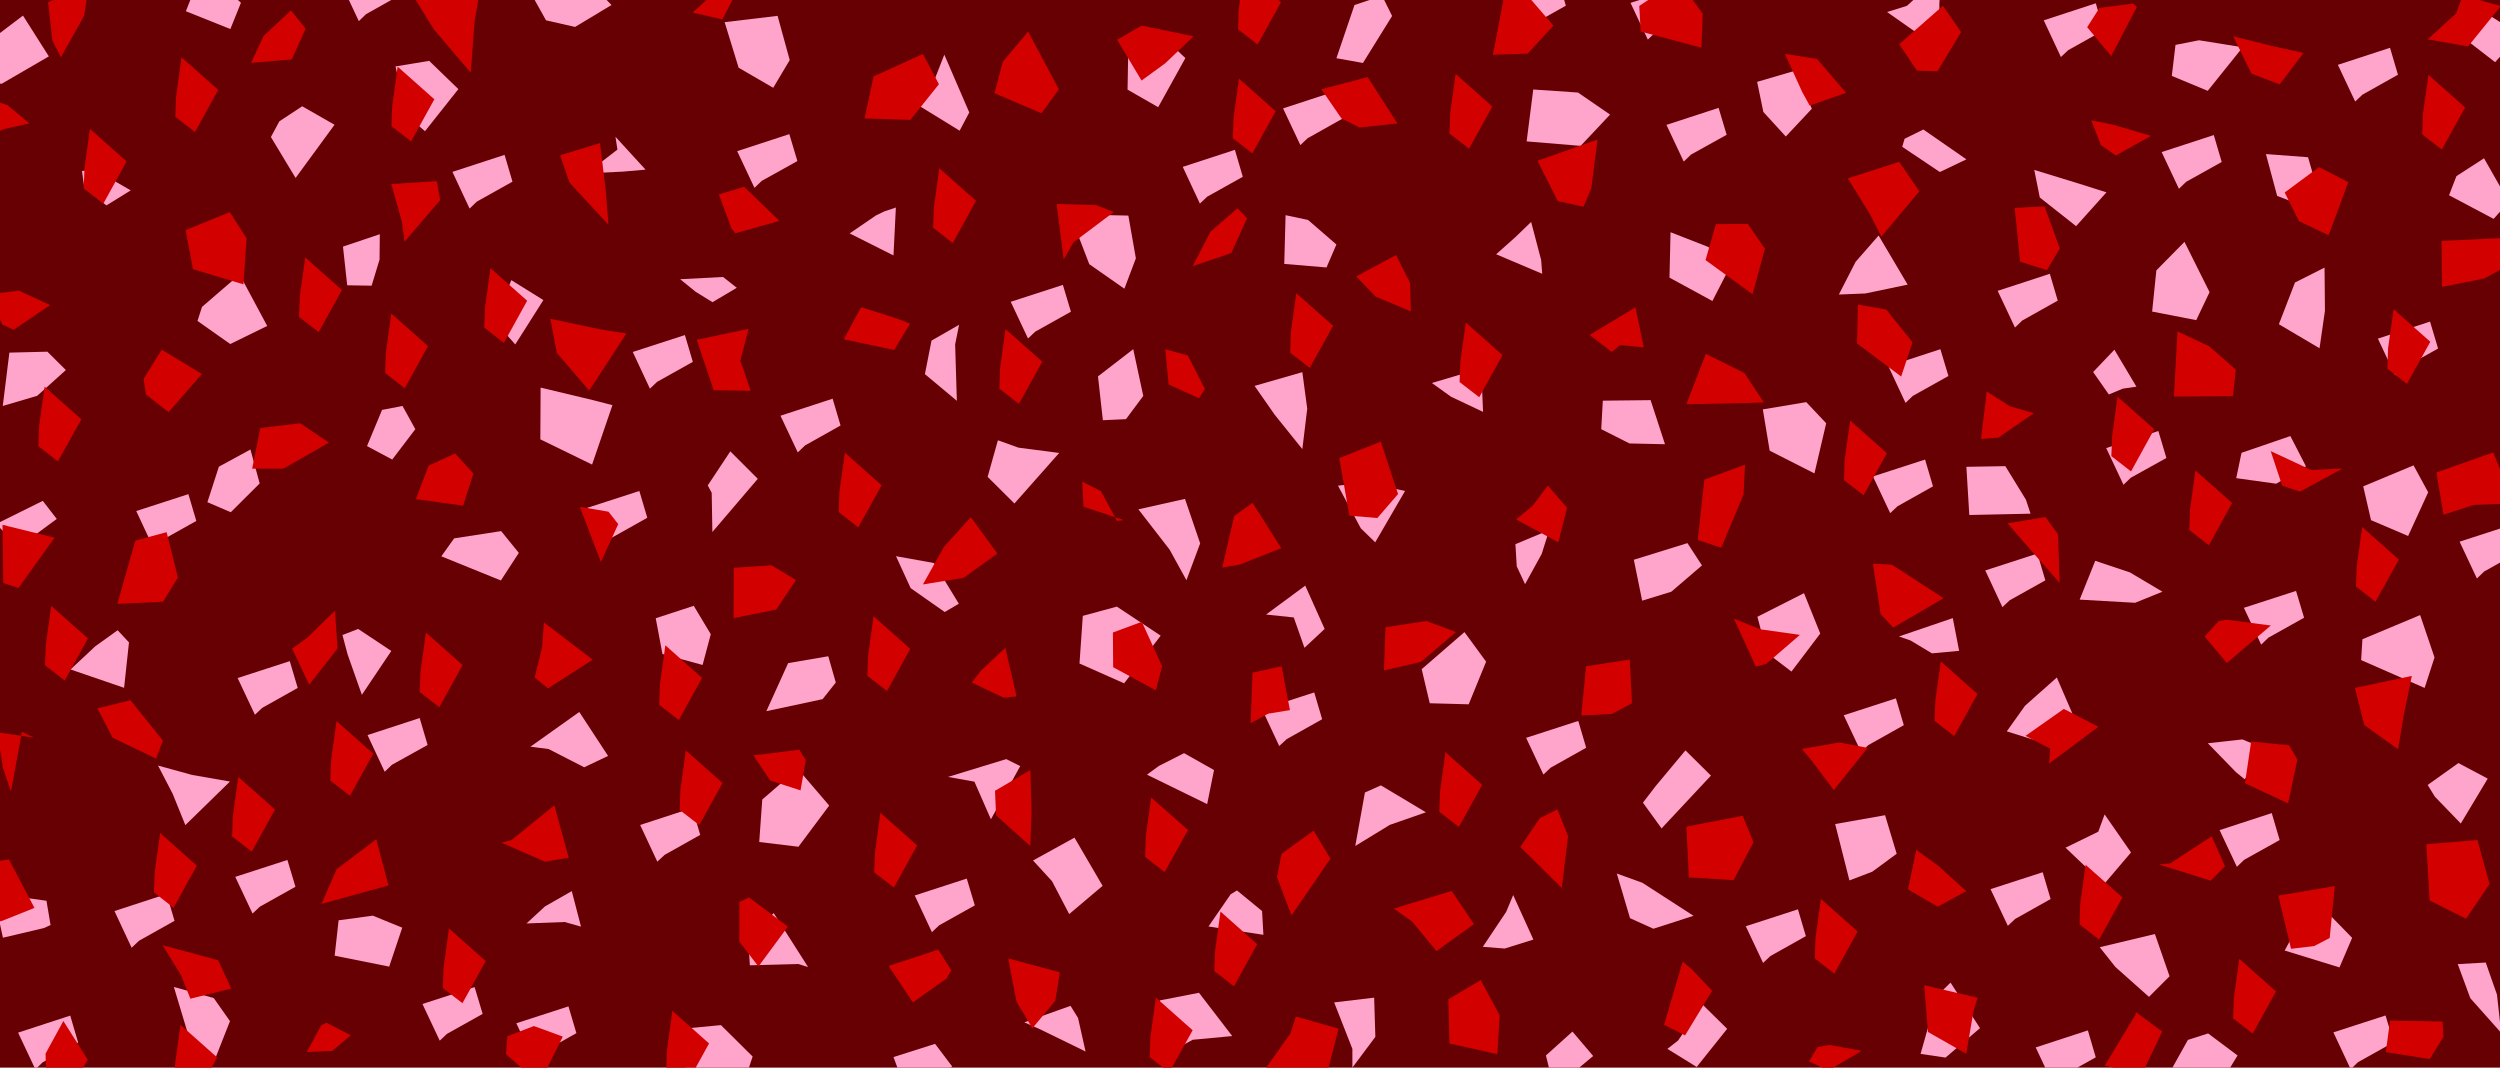 <?xml version="1.0" encoding="utf-8"?>
<!-- Generator: Adobe Illustrator 20.1.0, SVG Export Plug-In . SVG Version: 6.00 Build 0)  -->
<svg version="1.1" id="Layer_1" xmlns="http://www.w3.org/2000/svg" xmlns:xlink="http://www.w3.org/1999/xlink" x="0px" y="0px"
	 viewBox="0 0 1893.7 808.7" style="enable-background:new 0 0 1893.7 808.7;" xml:space="preserve">
<style type="text/css">
	.st0{fill:#670002;}
	.st1{fill:#FFA5CC;}
	.st2{fill:#D30000;}
</style>
<g id="Layer_3">
	<rect class="st0" width="1893.7" height="810"/>
</g>
<g id="Layer_02">
	<polygon class="st1" points="436.6,782.6 430.6,762.3 391.1,775.1 404.2,802.9 409.7,797.7 	"/>
	<polygon class="st1" points="1484,493 1479.2,468.2 1438.4,482.1 1447.3,485.2 1463.4,494.9 	"/>
	<polygon class="st1" points="43,393.1 32.4,379.4 -2.9,396.9 1.6,401.6 15.5,413.3 	"/>
	<polygon class="st1" points="734.2,85.2 715.3,41.4 707.4,61.6 693.9,78.7 726.9,99 	"/>
	<polygon class="st1" points="721.3,807.9 708.3,790.7 676.8,800.7 680.8,811.5 687.2,827.6 	"/>
	<polygon class="st1" points="1698.8,35.8 1665.7,30.5 1647.9,34 1645.1,57.5 1672.3,68.8 	"/>
	<polygon class="st1" points="1219.6,86.8 1195.3,70.1 1161.4,67.8 1156.4,107.1 1197.3,110.5 	"/>
	<polygon class="st1" points="1891.4,753.4 1882.9,729.1 1861.7,730.3 1871.2,756.1 1894.6,782.4 	"/>
	<polygon class="st1" points="174.2,773.5 161.9,756 131.7,747.6 146.7,797.5 162.5,803.2 	"/>
	<polygon class="st1" points="182.5,2.1 157.1,-21.2 148.2,-10.3 140.8,8.5 174.5,22 	"/>
	<polygon class="st1" points="1003.4,476.4 988.7,443.6 959,465.5 980,467.7 988.1,490.7 	"/>
	<polygon class="st1" points="463.9,306.9 449.6,303.2 409.5,293.6 409.3,332.8 448.5,351.9 	"/>
	<polygon class="st1" points="1839.3,372.9 1828.2,352.5 1790.1,368.4 1796,394 1824.1,406 	"/>
	<polygon class="st1" points="1041.8,785.4 1040.9,755.7 1010.6,759.3 1024.4,794.5 1024.4,808.7 	"/>
	<polygon class="st1" points="1445,215.6 1423,178.4 1405.6,198.3 1392.9,223.1 1412.9,222.3 	"/>
	<polygon class="st1" points="440.1,701.9 433.1,675 412.8,686.6 398.8,699.5 427.7,698.4 	"/>
	<polygon class="st1" points="1499.8,778.8 1477.5,744.3 1467.2,754.4 1454.8,798.3 1473.7,801.1 	"/>
	<polygon class="st1" points="726.3,457.3 707.5,426.5 678.7,421.3 689.8,445.5 715.6,463.6 	"/>
	<polygon class="st1" points="1900.3,152.8 1881.6,119.9 1860.7,133.4 1855.1,147.9 1888.9,165.8 	"/>
	<polygon class="st1" points="463.2,3.8 438.6,-21.7 402.6,-4.3 413.6,15.4 435.6,20.4 	"/>
	<polygon class="st1" points="1296,587.5 1276.7,568.4 1254,595.6 1244.5,608 1258.6,627.5 	"/>
	<polygon class="st1" points="1012.3,185.2 990.8,166.6 973.8,163 972.8,199.9 1004.8,202.6 	"/>
	<polygon class="st1" points="1716.7,567.5 1698.5,560.1 1672.4,563 1693.7,584.9 1700.3,590.3 	"/>
	<polygon class="st1" points="1469,3.6 1470.1,-19 1444.5,4.4 1429.4,9.1 1469.6,37.3 	"/>
	<polygon class="st1" points="1694.9,799.5 1672.6,782.8 1657.3,787.7 1643.4,812.6 1682.4,820 	"/>
	<polygon class="st1" points="296.4,493.1 271.3,476.4 259.4,481 263.3,495.7 274.1,526.3 	"/>
	<polygon class="st1" points="835.2,671 813.9,634.5 782.5,651.8 796.9,667.5 809.9,692.4 	"/>
	<polygon class="st1" points="628.1,610.2 604.3,582.4 577.4,605.6 575.1,637.8 604.8,641.4 	"/>
	<polygon class="st1" points="287.5,196.6 287.7,177.4 259.8,186.8 263,216.1 281.5,216.4 	"/>
	<polygon class="st1" points="1618.3,292.9 1601.6,264.9 1585.5,281.8 1597.4,298.8 1608,294.4 	"/>
	<polygon class="st1" points="723.5,260.9 726.5,246 705.6,258 700.6,283.4 724.8,303.6 	"/>
	<polygon class="st1" points="99,144.2 70.9,128 62.1,129.6 63.9,142.5 80.6,155.6 	"/>
	<polygon class="st1" points="1054.5,12.1 1046.9,-3.2 1026,3.8 1012.3,44.1 1032.4,47.7 	"/>
	<polygon class="st1" points="1289.2,428.3 1278.2,411.4 1237.6,424 1243.9,455 1266,448.2 	"/>
	<polygon class="st1" points="1884.4,589.8 1862.2,578 1838.9,594.6 1844.4,603.5 1864,623.8 	"/>
	<polygon class="st1" points="1308.3,779.3 1289.7,761 1271.1,788.2 1263,794.5 1285.2,808.2 	"/>
	<polygon class="st1" points="196.7,366.2 189.7,340.5 165.8,353.5 157.1,380.4 174.8,388 	"/>
	<polygon class="st1" points="1638,448.2 1613.4,433.6 1587.1,424.8 1575.3,454.2 1617.3,456.6 	"/>
	<polygon class="st1" points="538.4,480.4 525.5,458.9 496.7,468.3 501.8,495.4 532.2,503.7 	"/>
	<polygon class="st1" points="38.3,700.7 35.2,682.3 -5,676.8 2.2,710.3 33.2,703 	"/>
	<polygon class="st1" points="1761.1,235.4 1760.8,202.7 1738.4,214 1726.2,245.6 1757,263.8 	"/>
	<polygon class="st1" points="570.1,800.3 546.1,776.5 519.7,779 519.3,818.1 560.7,828.6 	"/>
	<polygon class="st1" points="866,299.9 858.4,264.5 831.7,285.1 835.4,318.3 852.9,317.5 	"/>
	<polygon class="st1" points="1080.1,615.3 1046,594.9 1033.9,600.3 1026.6,640.8 1052.8,624.8 	"/>
	<polygon class="st1" points="1122.1,281.9 1113.3,281.6 1084.6,290.1 1099.1,300.5 1123.4,312 	"/>
	<polygon class="st1" points="1311.3,200.4 1293.8,187 1265.4,175.9 1264.6,210.3 1297.1,228 	"/>
	<polygon class="st1" points="174.2,592 145.5,587 119.7,579.9 130.8,601.3 140.4,625 	"/>
	<polygon class="st1" points="1436.7,646.7 1427.9,617.5 1390.1,624.2 1400.9,666.9 1418.2,660.3 	"/>
	<polygon class="st1" points="304.7,702.7 282.4,693.6 256.5,697.1 253.5,723.9 294.8,732.2 	"/>
	<polygon class="st1" points="558.1,218 547.7,209.8 515.2,211.5 526.9,221 539.7,228.9 	"/>
	<polygon class="st1" points="1383.3,320.6 1368.2,304.6 1335.3,310.1 1340.5,341.4 1374.4,358.6 	"/>
	<polygon class="st1" points="460.6,572.6 438.8,539.3 401.8,565.6 415.6,567.4 442.5,581.2 	"/>
	<polygon class="st1" points="37,42.7 17.4,11.8 -8.3,31.3 -17,60.6 1.2,63.5 	"/>
	<polygon class="st1" points="1908.7,26.3 1876.6,5.8 1864.9,4.3 1857,21.6 1890,47.1 	"/>
	<polygon class="st1" points="897.9,44 877.5,24.7 854.6,39 854.1,67.9 877.3,81.2 	"/>
	<polygon class="st1" points="879.2,481.5 846,459.5 820.2,466.5 817.7,502.6 851.5,517.6 	"/>
	<polygon class="st1" points="598.2,45.5 589,12 548.9,16.8 559.5,51.3 585.7,66.5 	"/>
	<polygon class="st1" points="1614.2,645.7 1594.2,616.9 1589.4,630 1564.6,642.1 1593.7,669.8 	"/>
	<polygon class="st1" points="347.2,67.5 325.1,46.1 299.6,50.3 307.6,87 321.9,99.4 	"/>
	<polygon class="st1" points="574,362.7 553.2,341.9 536.1,367.7 539.1,373.3 539.6,403 	"/>
	<polygon class="st1" points="489,128.5 466.2,103.6 467.7,113.3 444.4,131.3 471.8,130 	"/>
	<polygon class="st1" points="1125.7,501.2 1109.3,478.8 1076.9,506.9 1083,532.7 1112.5,533.5 	"/>
	<polygon class="st1" points="1595.6,145.7 1575.4,139.3 1540.9,128.7 1545.1,149.6 1572.6,171.3 	"/>
	<polygon class="st1" points="990.2,309.6 986.5,281.9 950.3,292.3 965.6,314.2 986.5,340.2 	"/>
	<polygon class="st1" points="1781.7,710.4 1756.5,684.6 1743.4,696.4 1730.6,720 1772.1,732.8 	"/>
	<polygon class="st1" points="956,690.1 937,674.5 932.2,677.4 915.4,701.8 957,708.1 	"/>
	<polygon class="st1" points="49.9,280.3 35.9,266.4 7.1,267.1 2.1,307.5 28.2,299.8 	"/>
	<polygon class="st1" points="97.7,486.6 89.1,477.4 72.1,489.6 53.4,507.1 94,521 	"/>
	<polygon class="st1" points="1746.7,353.2 1734.9,330.3 1697.9,343 1693.9,362.2 1724.2,366.4 	"/>
	<polygon class="st1" points="1372.4,82.4 1360.7,53.3 1331,62 1335.7,84.8 1352.7,103.4 	"/>
	<polygon class="st1" points="678.6,157.2 669.9,160.1 663.5,163.2 643.6,176.8 676.8,193.5 	"/>
	<polygon class="st1" points="1167.4,197 1159.8,168.1 1147.9,179.6 1133.3,192.6 1168.2,207.4 	"/>
	<polygon class="st1" points="314.6,325.1 304.9,307.5 289.4,310.5 278,337.9 297.1,348.1 	"/>
	<polygon class="st1" points="1534.6,378.5 1519,353.1 1489.5,353.6 1491.7,390.1 1538.1,389.1 	"/>
	<polygon class="st1" points="1844.1,498 1833.2,465.9 1789.5,484.2 1788.5,500 1836.6,521.1 	"/>
	<polygon class="st1" points="1378.8,479.9 1366.5,449.3 1331.2,467.2 1338.4,494.5 1357,508.7 	"/>
	<polygon class="st1" points="393,418.8 379.6,402.3 344,407.8 334.3,421.4 379.4,439.7 	"/>
	<polygon class="st1" points="816.6,771.1 810.9,761.9 775.9,774.4 788.1,779.8 822.3,796.5 	"/>
	<polygon class="st1" points="202.4,246.9 181.5,207.9 153,232.5 149.6,243.1 174.4,260.6 	"/>
	<polygon class="st1" points="1167.8,419.6 1173.5,401.5 1147.9,412.2 1148.9,429 1155.2,442.5 	"/>
	<polygon class="st1" points="1754.6,141 1748.3,119.1 1716.4,116.7 1724.9,148.4 1751,158.4 	"/>
	<polygon class="st1" points="1161.5,711.7 1146.2,678 1140.9,690.7 1123.2,717.2 1139.8,718.5 	"/>
	<polygon class="st1" points="919.6,583.3 896.9,570.5 877.8,580.2 868.8,586.8 914.4,609.1 	"/>
	<polygon class="st1" points="411.6,227.3 387.3,212.2 381.4,226.9 375.1,243.9 390.3,260.9 	"/>
	<polygon class="st1" points="802.3,343.1 771.5,339.1 755.9,333.5 748.1,361.2 768.4,381.4 	"/>
	<polygon class="st1" points="1489.5,120.7 1456.9,98.1 1442.7,105.1 1440.9,111.2 1469.4,130.3 	"/>
	<polygon class="st1" points="1261.2,336.5 1250.3,303.1 1214.1,303.5 1212.9,325.1 1234.3,335.9 	"/>
	<polygon class="st1" points="860.4,195.7 854.7,163.3 810.6,162.4 825.1,200.1 851.7,218.7 	"/>
	<polygon class="st1" points="253.4,94.5 228.9,80.5 211.6,91.9 205.2,103.8 223.9,134.8 	"/>
	<polygon class="st1" points="612.1,732.5 586.1,691.7 566.6,708.9 568,731.2 604.6,730.2 	"/>
	<polygon class="st1" points="1282.8,693.7 1244.1,668.7 1224.7,661.7 1234.7,695.5 1252.4,703.5 	"/>
	<polygon class="st1" points="1572.9,547.7 1558,513.2 1533.9,534.6 1520.1,554 1549.2,563.1 	"/>
	<polygon class="st1" points="933.4,784.8 908.2,752 878.5,757.8 882.6,799.1 903.4,787.6 	"/>
	<polygon class="st1" points="772.8,580.3 762.2,575 718.1,588.5 738.1,592.1 750.6,620.6 	"/>
	<polygon class="st1" points="1064.3,371.9 1033.8,365.4 1013.5,367.9 1030.8,400.2 1041.7,410.8 	"/>
	<polygon class="st1" points="909.1,411.6 897.6,377.9 862.3,385.8 886,416.4 898.7,439.5 	"/>
	<polygon class="st1" points="1643.4,739.5 1632.3,707.5 1590.5,717.5 1602.4,732.5 1627.8,755.1 	"/>
	<polygon class="st1" points="1206.8,799.9 1191.1,781.4 1171,799.5 1176.3,820.9 1184.4,818.6 	"/>
	<polygon class="st1" points="633.1,517 627.4,497.1 597,502.3 580.5,538.7 623.1,529.6 	"/>
	<polygon class="st1" points="1673.7,221.3 1654.7,183.2 1633.4,204.8 1630.2,236 1663.6,242.5 	"/>
	<polygon class="st1" points="1280.6,9.6 1274.6,-10.7 1235.1,2.2 1248.2,30 1253.7,24.7 	"/>
	<polygon class="st1" points="323.9,564.3 317.9,543.9 278.4,556.8 291.4,584.6 296.9,579.3 	"/>
	<polygon class="st1" points="1201.5,566.4 1195.5,546.1 1156,558.9 1169.1,586.7 1174.6,581.5 	"/>
	<polygon class="st1" points="1558.7,227.7 1552.7,207.4 1513.2,220.3 1526.3,248.1 1531.8,242.8 	"/>
	<polygon class="st1" points="132.2,697.5 126.2,677.2 86.7,690.1 99.7,717.9 105.3,712.6 	"/>
	<polygon class="st1" points="1593.6,22.9 1587.5,2.5 1548.1,15.4 1561.1,43.2 1566.6,38 	"/>
	<polygon class="st1" points="1846.8,264 1840.7,243.6 1801.2,256.5 1814.3,284.3 1819.8,279.1 	"/>
	<polygon class="st1" points="1816.4,56.6 1810.4,36.2 1770.9,49.1 1784,76.9 1789.5,71.7 	"/>
	<polygon class="st1" points="1745.3,467.9 1739.2,447.6 1699.7,460.4 1712.8,488.3 1718.3,483 	"/>
	<polygon class="st1" points="1442.1,549.3 1436.1,529 1396.6,541.8 1409.7,569.6 1415.2,564.4 	"/>
	<polygon class="st1" points="636.7,322.3 630.7,302 591.2,314.9 604.3,342.7 609.8,337.4 	"/>
	<polygon class="st1" points="1464.2,368.4 1458.2,348.1 1418.7,360.9 1431.8,388.7 1437.3,383.5 	"/>
	<polygon class="st1" points="1367.9,709.1 1361.9,688.8 1322.4,701.6 1335.5,729.4 1341,724.2 	"/>
	<polygon class="st1" points="604,122 597.9,101.6 558.4,114.5 571.5,142.3 577,137 	"/>
	<polygon class="st1" points="59.2,789.7 53.2,769.3 13.7,782.2 26.8,810 32.3,804.7 	"/>
	<polygon class="st1" points="388.2,137.6 382.2,117.3 342.7,130.2 355.7,158 361.2,152.7 	"/>
	<polygon class="st1" points="738.4,685.8 732.3,665.5 692.9,678.3 705.9,706.1 711.4,700.9 	"/>
	<polygon class="st1" points="1017.4,89.6 1011.4,69.2 971.9,82.1 985,109.9 990.5,104.7 	"/>
	<polygon class="st1" points="1587.5,800.9 1581.5,780.5 1542,793.4 1555.1,821.2 1560.6,815.9 	"/>
	<polygon class="st1" points="1641,346.9 1634.9,326.5 1595.4,339.4 1608.5,367.2 1614,361.9 	"/>
	<polygon class="st1" points="225.5,521.1 219.5,500.8 180,513.6 193.1,541.4 198.6,536.2 	"/>
	<polygon class="st1" points="811.2,236.1 805.1,215.8 765.6,228.6 778.7,256.4 784.2,251.2 	"/>
	<polygon class="st1" points="223.8,671.7 217.7,651.4 178.2,664.2 191.3,692 196.8,686.8 	"/>
	<polygon class="st1" points="530.4,632.4 524.4,612 484.9,624.9 497.9,652.7 503.5,647.5 	"/>
	<polygon class="st1" points="1307.9,102.1 1301.8,81.7 1262.3,94.6 1275.4,122.4 1280.9,117.1 	"/>
	<polygon class="st1" points="1553.3,681 1547.3,660.7 1507.8,673.5 1520.9,701.3 1526.4,696.1 	"/>
	<polygon class="st1" points="941.4,133.9 935.4,113.5 895.9,126.4 908.9,154.2 914.4,149 	"/>
	<polygon class="st1" points="1186.1,4.3 1180.1,-16.1 1140.6,-3.2 1153.7,24.6 1159.2,19.4 	"/>
	<polygon class="st1" points="1475.9,284.8 1469.8,264.5 1430.4,277.4 1443.4,305.2 1448.9,299.9 	"/>
	<polygon class="st1" points="365.6,768 359.5,747.7 320,760.5 333.1,788.3 338.6,783.1 	"/>
	<polygon class="st1" points="490.3,392.2 484.3,371.9 444.8,384.7 457.9,412.6 463.4,407.3 	"/>
	<polygon class="st1" points="1813.1,789.5 1807,769.2 1767.5,782 1780.6,809.9 1786.1,804.6 	"/>
	<polygon class="st1" points="1549.3,439.6 1543.3,419.3 1503.8,432.1 1516.8,459.9 1522.3,454.7 	"/>
	<polygon class="st1" points="148.7,394.6 142.7,374.3 103.2,387.1 116.2,414.9 121.7,409.7 	"/>
	<polygon class="st1" points="524.8,274.1 518.8,253.8 479.3,266.6 492.3,294.4 497.8,289.2 	"/>
	<polygon class="st1" points="1001.5,544.8 995.5,524.5 956,537.3 969,565.1 974.6,559.9 	"/>
	<polygon class="st1" points="1908.6,417.8 1902.6,397.5 1863.1,410.3 1876.2,438.2 1881.7,432.9 	"/>
	<polygon class="st1" points="1682.9,122.7 1676.9,102.3 1637.4,115.2 1650.5,143 1656,137.7 	"/>
	<polygon class="st1" points="1726.8,636.3 1720.8,615.9 1681.3,628.8 1694.4,656.6 1699.9,651.3 	"/>
	<polygon class="st1" points="304.2,-4.4 298.2,-24.7 258.7,-11.9 271.8,16 277.3,10.7 	"/>
</g>
<g id="Layer_03">
	<polygon class="st2" points="602.9,439.4 584.5,428.2 555.8,430.1 555.7,468.2 588,461.7 	"/>
	<polygon class="st2" points="1897.7,202.3 1895.4,180.3 1849.4,182.5 1849.8,217.3 1881.8,210.9 	"/>
	<polygon class="st2" points="1245.1,263.1 1238.8,232.8 1204.1,253.7 1220.9,266.6 1227.2,261.4 	"/>
	<polygon class="st2" points="26.1,687.7 6.7,650.9 -19.7,655.7 -29.4,706.3 2.2,697.3 	"/>
	<polygon class="st2" points="1850.9,785.3 1850.1,773.8 1810.4,773.1 1807.2,797 1840.5,802.2 	"/>
	<polygon class="st2" points="1136,769.1 1121.6,742.4 1097.1,756.9 1097.9,790.4 1134.2,798.5 	"/>
	<polygon class="st2" points="186.8,180.6 174.1,160.7 140.6,174.3 146.2,203.9 184.4,215.4 	"/>
	<polygon class="st2" points="426.3,785.2 404.4,777.2 384.3,784.9 383.3,798.5 408.6,820.9 	"/>
	<polygon class="st2" points="1558.9,404.8 1549.4,391.6 1520.7,396.4 1538,416.4 1560.2,441.6 	"/>
	<polygon class="st2" points="904.1,27.5 864.7,19.4 846.2,30.1 864.7,61 882.7,47.9 	"/>
	<polygon class="st2" points="799.4,758 802.8,736.5 763.7,726 770,758.8 782,778.9 	"/>
	<polygon class="st2" points="1618.6,5.3 1615.8,2.7 1590.3,6 1581,20.6 1599.2,42.5 	"/>
	<polygon class="st2" points="255.7,491.2 253.7,462.6 233,482.8 221.3,491.3 234.2,518.7 	"/>
	<polygon class="st2" points="1494.9,765.8 1498,755.8 1457.6,746.3 1460.4,781.7 1489.4,798.2 	"/>
	<polygon class="st2" points="558.1,-6.4 560.8,-16.9 535.5,-0.3 524.6,9.5 547.2,14.7 	"/>
	<polygon class="st2" points="1102.8,478.8 1080.5,470.4 1049.5,475.1 1048.3,507.8 1076.3,501.4 	"/>
	<polygon class="st2" points="1820.8,541.6 1826.9,512 1783.8,521.1 1790.9,549.3 1816.5,567.5 	"/>
	<polygon class="st2" points="1176.7,19.4 1152.8,-8.3 1139.2,-2.1 1130.8,41.5 1157.2,40.6 	"/>
	<polygon class="st2" points="474.4,252.7 453.9,249.3 416.9,241.5 421.8,267.3 446.3,295.9 	"/>
	<polygon class="st2" points="912.7,294.6 899.7,269.2 882.7,264.6 885.2,291.2 908.2,301.7 	"/>
	<polygon class="st2" points="359.5,16.1 362.4,-0.7 314.9,0 328.6,22.2 356.6,55.1 	"/>
	<polygon class="st2" points="1414.7,566.5 1393.1,562.4 1364.9,567.3 1372.7,576.7 1389.1,598.5 	"/>
	<polygon class="st2" points="1398.4,70.3 1376.4,44.7 1352,40.8 1365.1,69.6 1370.8,80 	"/>
	<polygon class="st2" points="689.3,245.2 680.1,241.5 652.3,232.7 639.1,257 677.3,265.1 	"/>
	<polygon class="st2" points="41.3,407.3 7.8,399 1.9,397.5 2.5,441.6 14,445.4 	"/>
	<polygon class="st2" points="1068.1,214.3 1057.5,193.2 1027.3,209.4 1042.1,224.7 1068.7,235.9 	"/>
	<polygon class="st2" points="596.8,701.9 567.4,679.8 560.1,683.2 560,713.3 574.5,732.1 	"/>
	<polygon class="st2" points="63.8,11.8 67.1,-10.5 36.4,1.6 39.7,30.9 46.2,43.3 	"/>
	<polygon class="st2" points="1448.7,259.3 1428.8,234.5 1407.3,230.7 1406.7,260.2 1440.1,285.2 	"/>
	<polygon class="st2" points="1693.6,280 1673.3,262.2 1649.4,251.1 1646.7,300.4 1691.4,300.1 	"/>
	<polygon class="st2" points="294.3,670.7 285,635.7 255,658.4 243.5,684.7 284.5,673.4 	"/>
	<polygon class="st2" points="880.3,504.7 864.9,471 843,479.1 843.2,505.4 875.5,522.9 	"/>
	<polygon class="st2" points="1904.1,381.3 1888.6,342.7 1845.5,357.9 1850.9,389.9 1873.6,382.5 	"/>
	<polygon class="st2" points="1007.8,650.4 995,629.2 970.8,646.7 967.3,664.5 978.3,693.4 	"/>
	<polygon class="st2" points="1894.3,4.6 1865.4,-3.4 1860.6,10 1838.9,29.8 1869.5,35.2 	"/>
	<polygon class="st2" points="1685.4,656.2 1675.3,633.5 1643.9,654 1635.3,654.8 1674.5,667.1 	"/>
	<polygon class="st2" points="449,499.7 412,471.5 410.7,489.9 405,513.3 415.1,521.4 	"/>
	<polygon class="st2" points="38,231.1 14.4,220.2 -7.5,222.8 1.7,245.8 10.3,249.8 	"/>
	<polygon class="st2" points="1320.7,374.6 1321.8,352 1291,363.3 1286,409 1303.8,414.9 	"/>
	<polygon class="st2" points="781.4,615.4 780.5,583.3 753.7,599 754.5,617.6 780.4,640.8 	"/>
	<polygon class="st2" points="755.5,419.3 735.4,391.7 714.9,414.4 699.1,442.7 729.9,437.7 	"/>
	<polygon class="st2" points="333.4,151.6 330.9,137.2 296.4,139.4 304.5,168.2 306.4,183.1 	"/>
	<polygon class="st2" points="1187.8,633.3 1179.7,613.1 1166.4,619.7 1151.6,641.6 1183,672.6 	"/>
	<polygon class="st2" points="711.2,63.8 699.1,40.9 661.7,57.9 654.9,89.7 689.6,90.8 	"/>
	<polygon class="st2" points="1296.9,750.5 1281.9,734.6 1274.6,728.4 1260.5,776.2 1276.4,784.3 	"/>
	<polygon class="st2" points="1778.8,138 1756.6,126.6 1730.6,145.8 1741.4,167.5 1763.9,178.2 	"/>
	<polygon class="st2" points="1720.1,473.8 1686.5,469.4 1680.4,470.6 1670,482.2 1686.8,502.2 	"/>
	<polygon class="st2" points="1187,384.7 1172.5,367.8 1160.8,383.3 1148.4,393.4 1180.4,410.8 	"/>
	<polygon class="st2" points="843.7,160.6 830.4,155.4 800.4,154.5 805.7,196.6 813.2,183.5 	"/>
	<polygon class="st2" points="175.2,748.8 165.3,727.4 123.2,716 137.1,738.6 144.2,756.5 	"/>
	<polygon class="st2" points="358.6,358.7 344.7,343.5 324.7,352.7 315,378.1 350.8,383 	"/>
	<polygon class="st2" points="430.8,649.7 419.9,610 387.4,636.4 379.9,638.3 412.8,652.7 	"/>
	<polygon class="st2" points="590.4,167.3 563.6,141.5 544.5,147.3 554.2,173.3 557,176.7 	"/>
	<polygon class="st2" points="1589.5,550.5 1563.3,537 1534.3,557.4 1553,567.1 1552.1,578.4 	"/>
	<polygon class="st2" points="123.4,561 98.8,530.4 73.8,536.6 85.3,558.8 118.2,574.6 	"/>
	<polygon class="st2" points="1885.8,669.6 1876.6,636.3 1837.9,639.5 1840.4,682.1 1868,695.9 	"/>
	<polygon class="st2" points="152.9,283.3 122.5,264.9 108.8,286.9 110.5,298.7 127.7,312.2 	"/>
	<polygon class="st2" points="1560.3,188.2 1548.7,156.3 1526.1,157.5 1530.2,198.2 1550.5,204.6 	"/>
	<polygon class="st2" points="1013.9,779.2 981.6,770 977.5,782.8 956.4,812.5 1002.9,822.2 	"/>
	<polygon class="st2" points="66.5,802.7 48,773.4 34.5,798.1 35.1,818.5 49,830.6 	"/>
	<polygon class="st2" points="610.4,575.7 605.4,567.9 570.7,572.2 583.5,591.3 606.4,598.7 	"/>
	<polygon class="st2" points="1059,374.2 1045.9,334.5 1014.5,347 1022.1,390.6 1043.3,392.4 	"/>
	<polygon class="st2" points="1058.5,93.5 1036,58.4 1000.9,67.6 1016.1,89.7 1029.9,96.6 	"/>
	<polygon class="st2" points="231.5,21.7 220.4,7.9 199.6,27.3 190.2,47.6 221,45 	"/>
	<polygon class="st2" points="1236.2,532.7 1234.5,499.6 1201.4,504.7 1197.8,542 1220.9,540.8 	"/>
	<polygon class="st2" points="265.7,784.2 247.2,774.7 243.3,776.7 232.4,796.9 251.7,796 	"/>
	<polygon class="st2" points="560.8,273.1 567,249.1 527.8,257.4 540.6,295.6 568.6,296 	"/>
	<polygon class="st2" points="1637.8,781.4 1617.9,766.6 1617.5,768.8 1594.3,807.2 1622.5,813.6 	"/>
	<polygon class="st2" points="458.9,144.9 454.5,108.4 424.3,117.6 431.3,138.2 460.9,170.3 	"/>
	<polygon class="st2" points="1205.4,142.4 1210.1,105.7 1164.6,121.8 1180,152.3 1199.5,156.6 	"/>
	<polygon class="st2" points="249.2,335.3 227.4,320.6 197.2,324.2 191,355 214.6,355 	"/>
	<polygon class="st2" points="1744.9,40.1 1722.6,35.2 1691.6,27.5 1705.5,55.8 1726.8,63.9 	"/>
	<polygon class="st2" points="944.7,165.4 937.4,157.8 917,175.4 903.4,201.6 932.6,191.7 	"/>
	<polygon class="st2" points="468.3,397 460.9,387.6 439.2,383.9 450.5,413.5 455.2,425.7 	"/>
	<polygon class="st2" points="134.8,437.4 126.2,403.1 102.5,409.5 88.9,457.4 123.5,455.8 	"/>
	<polygon class="st2" points="970.5,415.2 948.8,380.9 934.9,390.8 925.8,429.9 939.2,427.6 	"/>
	<polygon class="st2" points="802.1,67.7 778.8,23.9 759.6,46.8 753.3,70.6 788.9,85.8 	"/>
	<polygon class="st2" points="1485.5,24.3 1471.7,4.4 1438.6,33.5 1452,53.5 1467.6,54 	"/>
	<polygon class="st2" points="1472.2,453.1 1433,427.7 1418.7,427 1424.5,465.1 1434.1,475.4 	"/>
	<polygon class="st2" points="1328.2,638 1320.1,617.9 1277.4,626.2 1279.3,664.6 1313.2,666.7 	"/>
	<polygon class="st2" points="1774.4,354.9 1750.6,356 1720,341.7 1728.7,367.9 1742.2,372.4 	"/>
	<polygon class="st2" points="1764.7,710.5 1768.6,671.2 1725.8,678.4 1735.4,718.7 1753,716.6 	"/>
	<polygon class="st2" points="977.1,537.9 970.8,504.7 948.8,509.5 947.3,547.8 960.6,540.6 	"/>
	<polygon class="st2" points="846.1,394.6 833.9,372 819.8,364.9 820.8,383.8 851.2,394 	"/>
	<polygon class="st2" points="1410.2,796 1385.6,791.5 1376.7,793.2 1370.3,804 1384.8,810.9 	"/>
	<polygon class="st2" points="1289.8,10.5 1271.2,-15.2 1241.7,4.5 1242.8,23.9 1288.8,36.1 	"/>
	<polygon class="st2" points="1629.3,102.9 1599.9,94.3 1584.1,91.2 1591.4,109.9 1602.7,117.8 	"/>
	<polygon class="st2" points="16.6,554.3 25.8,558.8 -2,554.7 2.3,581.9 8.3,599.6 	"/>
	<polygon class="st2" points="1489.4,675 1468,655.7 1451.5,643.7 1445.3,673.7 1467.8,686.8 	"/>
	<polygon class="st2" points="1453.9,144.9 1438.6,122.6 1399.7,135.1 1416.4,162.2 1425.1,179.2 	"/>
	<polygon class="st2" points="1540.6,313 1522.5,307.8 1504.9,296.5 1500.6,332.5 1513.7,331.5 	"/>
	<polygon class="st2" points="1336.9,188.4 1323.9,169.6 1299.7,169.8 1291.9,197 1327.5,222.9 	"/>
	<polygon class="st2" points="1116.5,700 1099.6,674.9 1055.8,688.2 1069.6,698 1088.1,720.4 	"/>
	<polygon class="st2" points="1336.1,304.8 1321.4,282.6 1292.1,268 1277.4,306.2 1325.9,305.2 	"/>
	<polygon class="st2" points="770,527.5 761.5,490.7 743.1,508 736.1,517 760.3,528.5 	"/>
	<polygon class="st2" points="1740.2,575.4 1734,564.6 1705.2,561.7 1700.5,593.3 1733.2,608.5 	"/>
	<polygon class="st2" points="1363.4,480.9 1333.5,476.7 1313.4,468.6 1330,504.9 1337.9,502.9 	"/>
	<polygon class="st2" points="720.6,735 710.7,719.3 673.1,731.7 691.5,759.3 717,741.2 	"/>
	<polygon class="st2" points="22.3,93.5 5.5,79.5 -14.6,73.6 -21.7,108.9 3.2,97.7 	"/>
	<polygon class="st2" points="1840.9,258.9 1813.1,234.2 1808.9,263.9 1808.4,279.3 1823.2,290.8 	"/>
	<polygon class="st2" points="350.4,503.8 322.6,479.1 318.5,508.9 317.9,524.2 332.8,535.7 	"/>
	<polygon class="st2" points="208.3,613.2 180.5,588.5 176.4,618.2 175.8,633.6 190.7,645.1 	"/>
	<polygon class="st2" points="1429.3,343.3 1401.5,318.6 1397.3,348.3 1396.8,363.7 1411.6,375.2 	"/>
	<polygon class="st2" points="1867.3,81.4 1839.5,56.7 1835.3,86.4 1834.8,101.8 1849.6,113.3 	"/>
	<polygon class="st2" points="1817.1,423.9 1789.3,399.2 1785.2,428.9 1784.6,444.3 1799.4,455.8 	"/>
	<polygon class="st2" points="1631.8,325.1 1604,300.5 1599.9,330.2 1599.3,345.5 1614.2,357.1 	"/>
	<polygon class="st2" points="537.1,790.4 509.3,765.7 505.2,795.5 504.6,810.8 519.5,822.3 	"/>
	<polygon class="st2" points="531.8,513.5 504,488.8 499.9,518.5 499.3,533.9 514.2,545.4 	"/>
	<polygon class="st2" points="324.2,262.2 296.4,237.5 292.3,267.2 291.7,282.5 306.6,294.1 	"/>
	<polygon class="st2" points="1497.9,525.7 1470.1,501 1466,530.7 1465.4,546.1 1480.3,557.6 	"/>
	<polygon class="st2" points="899.9,628.7 872,604.1 867.9,633.8 867.4,649.1 882.2,660.6 	"/>
	<polygon class="st2" points="694.7,640.4 666.9,615.7 662.8,645.4 662.2,660.8 677.1,672.3 	"/>
	<polygon class="st2" points="667.8,367.6 640,342.9 635.8,372.6 635.3,387.9 650.1,399.5 	"/>
	<polygon class="st2" points="903.4,780.4 875.6,755.7 871.4,785.5 870.9,800.8 885.7,812.3 	"/>
	<polygon class="st2" points="165.3,68.1 137.5,43.4 133.4,73.2 132.8,88.5 147.7,100 	"/>
	<polygon class="st2" points="1138.1,269 1110.3,244.3 1106.2,274 1105.6,289.4 1120.5,300.9 	"/>
	<polygon class="st2" points="739.3,152.1 711.5,127.5 707.4,157.2 706.8,172.5 721.7,184.1 	"/>
	<polygon class="st2" points="966.3,84.3 938.5,59.6 934.4,89.4 933.8,104.7 948.6,116.2 	"/>
	<polygon class="st2" points="1122.7,594.5 1094.9,569.8 1090.8,599.5 1090.2,614.9 1105.1,626.4 	"/>
	<polygon class="st2" points="789.5,274 761.7,249.3 757.5,279 757,294.4 771.8,305.9 	"/>
	<polygon class="st2" points="329,75.2 301.2,50.5 297.1,80.2 296.5,95.6 311.4,107.1 	"/>
	<polygon class="st2" points="1724,751 1696.2,726.3 1692.1,756.1 1691.5,771.4 1706.4,782.9 	"/>
	<polygon class="st2" points="1407.1,705.6 1379.3,680.9 1375.2,710.7 1374.6,726 1389.5,737.5 	"/>
	<polygon class="st2" points="952.3,715.2 924.5,690.5 920.4,720.3 919.8,735.6 934.7,747.1 	"/>
	<polygon class="st2" points="367.9,728 340.1,703.3 336,733.1 335.4,748.4 350.3,759.9 	"/>
	<polygon class="st2" points="259,219.7 231.2,195 227.1,224.7 226.5,240 241.4,251.6 	"/>
	<polygon class="st2" points="61.6,317.6 33.8,292.9 29.6,322.7 29.1,338 43.9,349.5 	"/>
	<polygon class="st2" points="282.7,570.9 254.9,546.2 250.8,575.9 250.2,591.3 265.1,602.8 	"/>
	<polygon class="st2" points="1607.7,679.8 1579.8,655.1 1575.7,684.9 1575.2,700.2 1590,711.7 	"/>
	<polygon class="st2" points="1690.8,381 1663,356.4 1658.9,386.1 1658.3,401.4 1673.2,413 	"/>
	<polygon class="st2" points="1130.4,80.7 1102.6,56 1098.5,85.8 1097.9,101.1 1112.8,112.6 	"/>
	<polygon class="st2" points="689.5,491.5 661.7,466.8 657.6,496.6 657,511.9 671.9,523.4 	"/>
	<polygon class="st2" points="95.9,122.3 68.1,97.6 64,127.4 63.4,142.7 78.3,154.2 	"/>
	<polygon class="st2" points="149.1,655.7 121.3,631 117.2,660.7 116.6,676 131.5,687.6 	"/>
	<polygon class="st2" points="164.5,801 136.7,776.3 132.6,806 132,821.4 146.9,832.9 	"/>
	<polygon class="st2" points="1009.8,246.8 981.9,222.1 977.8,251.9 977.3,267.2 992.1,278.7 	"/>
	<polygon class="st2" points="547.3,593.1 519.5,568.4 515.4,598.2 514.8,613.5 529.7,625 	"/>
	<polygon class="st2" points="399.3,227.8 371.5,203.1 367.4,232.9 366.8,248.2 381.7,259.7 	"/>
	<polygon class="st2" points="970.3,1.8 942.5,-22.9 938.3,6.9 937.8,22.2 952.6,33.7 	"/>
	<polygon class="st2" points="66.6,483.6 38.8,458.9 34.7,488.6 34.1,503.9 49,515.5 	"/>
</g>
</svg>
